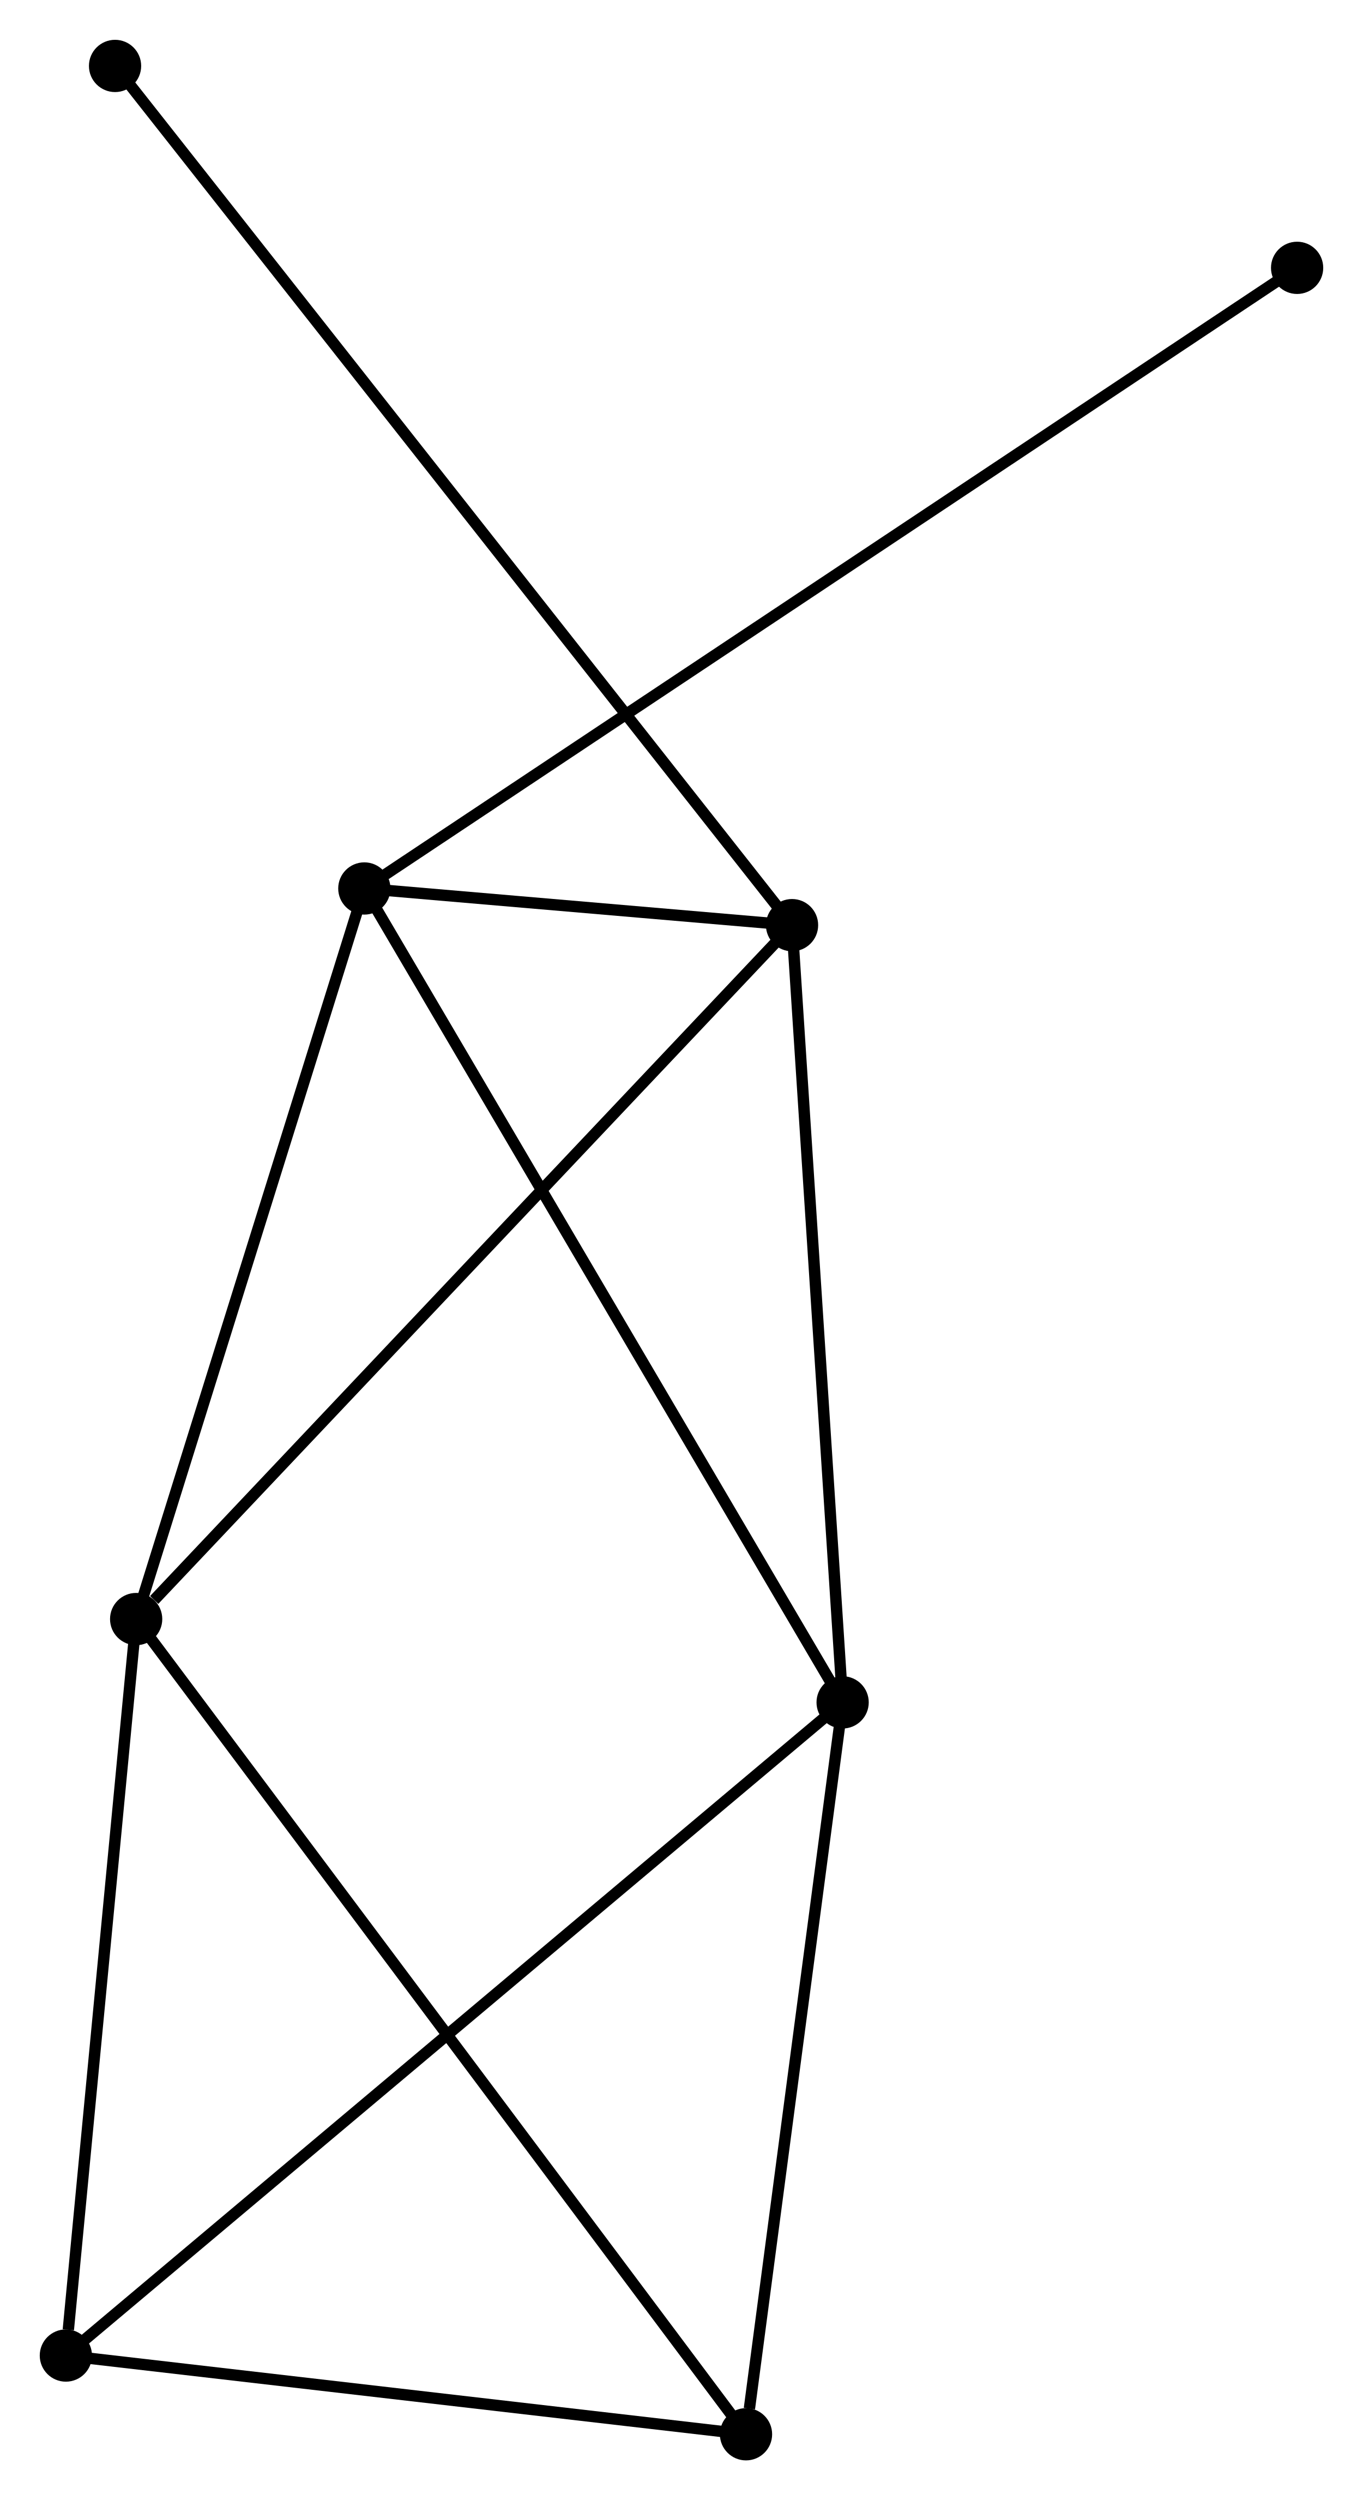 <?xml version="1.0" encoding="UTF-8" standalone="no"?>
<!DOCTYPE svg PUBLIC "-//W3C//DTD SVG 1.1//EN"
 "http://www.w3.org/Graphics/SVG/1.1/DTD/svg11.dtd">
<!-- Generated by graphviz version 2.36.0 (20140111.2315)
 -->
<!-- Title: %3 Pages: 1 -->
<svg width="120pt" height="220pt"
 viewBox="0.00 0.00 120.02 220.03" xmlns="http://www.w3.org/2000/svg" xmlns:xlink="http://www.w3.org/1999/xlink">
<g id="graph0" class="graph" transform="scale(1 1) rotate(0) translate(4 216.032)">
<title>%3</title>
<!-- 0 -->
<g id="node1" class="node"><title>0</title>
<ellipse fill="black" stroke="black" cx="28.081" cy="-137.842" rx="1.8" ry="1.8"/>
</g>
<!-- 1 -->
<g id="node2" class="node"><title>1</title>
<ellipse fill="black" stroke="black" cx="65.744" cy="-134.615" rx="1.8" ry="1.8"/>
</g>
<!-- 0&#45;&#45;1 -->
<g id="edge1" class="edge"><title>0&#45;&#45;1</title>
<path fill="none" stroke="black" d="M30.106,-137.668C36.707,-137.103 57.54,-135.318 63.889,-134.773"/>
</g>
<!-- 2 -->
<g id="node3" class="node"><title>2</title>
<ellipse fill="black" stroke="black" cx="70.198" cy="-66.212" rx="1.8" ry="1.8"/>
</g>
<!-- 0&#45;&#45;2 -->
<g id="edge2" class="edge"><title>0&#45;&#45;2</title>
<path fill="none" stroke="black" d="M29.123,-136.071C34.95,-126.161 63.462,-77.669 69.193,-67.921"/>
</g>
<!-- 3 -->
<g id="node4" class="node"><title>3</title>
<ellipse fill="black" stroke="black" cx="7.989" cy="-73.545" rx="1.8" ry="1.8"/>
</g>
<!-- 0&#45;&#45;3 -->
<g id="edge3" class="edge"><title>0&#45;&#45;3</title>
<path fill="none" stroke="black" d="M27.502,-135.987C24.568,-126.598 11.382,-84.403 8.533,-75.285"/>
</g>
<!-- 6 -->
<g id="node5" class="node"><title>6</title>
<ellipse fill="black" stroke="black" cx="110.218" cy="-192.463" rx="1.8" ry="1.8"/>
</g>
<!-- 0&#45;&#45;6 -->
<g id="edge4" class="edge"><title>0&#45;&#45;6</title>
<path fill="none" stroke="black" d="M29.797,-138.983C40.486,-146.091 97.85,-184.238 108.512,-191.329"/>
</g>
<!-- 1&#45;&#45;2 -->
<g id="edge5" class="edge"><title>1&#45;&#45;2</title>
<path fill="none" stroke="black" d="M65.873,-132.641C66.523,-122.653 69.446,-77.764 70.077,-68.064"/>
</g>
<!-- 1&#45;&#45;3 -->
<g id="edge6" class="edge"><title>1&#45;&#45;3</title>
<path fill="none" stroke="black" d="M64.317,-133.105C56.395,-124.729 17.904,-84.029 9.578,-75.226"/>
</g>
<!-- 7 -->
<g id="node6" class="node"><title>7</title>
<ellipse fill="black" stroke="black" cx="6.131" cy="-210.232" rx="1.8" ry="1.8"/>
</g>
<!-- 1&#45;&#45;7 -->
<g id="edge7" class="edge"><title>1&#45;&#45;7</title>
<path fill="none" stroke="black" d="M64.499,-136.194C56.741,-146.035 15.107,-198.846 7.369,-208.661"/>
</g>
<!-- 4 -->
<g id="node7" class="node"><title>4</title>
<ellipse fill="black" stroke="black" cx="1.8" cy="-8.728" rx="1.8" ry="1.8"/>
</g>
<!-- 2&#45;&#45;4 -->
<g id="edge8" class="edge"><title>2&#45;&#45;4</title>
<path fill="none" stroke="black" d="M68.769,-65.012C59.868,-57.531 12.099,-17.384 3.221,-9.922"/>
</g>
<!-- 5 -->
<g id="node8" class="node"><title>5</title>
<ellipse fill="black" stroke="black" cx="61.691" cy="-1.8" rx="1.8" ry="1.8"/>
</g>
<!-- 2&#45;&#45;5 -->
<g id="edge9" class="edge"><title>2&#45;&#45;5</title>
<path fill="none" stroke="black" d="M69.953,-64.354C68.732,-55.113 63.322,-14.151 61.989,-4.055"/>
</g>
<!-- 3&#45;&#45;4 -->
<g id="edge10" class="edge"><title>3&#45;&#45;4</title>
<path fill="none" stroke="black" d="M7.81,-71.675C6.922,-62.376 2.987,-21.156 2.017,-10.997"/>
</g>
<!-- 3&#45;&#45;5 -->
<g id="edge11" class="edge"><title>3&#45;&#45;5</title>
<path fill="none" stroke="black" d="M9.11,-72.046C16.099,-62.709 53.605,-12.603 60.576,-3.29"/>
</g>
<!-- 4&#45;&#45;5 -->
<g id="edge12" class="edge"><title>4&#45;&#45;5</title>
<path fill="none" stroke="black" d="M3.793,-8.497C12.886,-7.445 50.395,-3.107 59.63,-2.038"/>
</g>
</g>
</svg>
